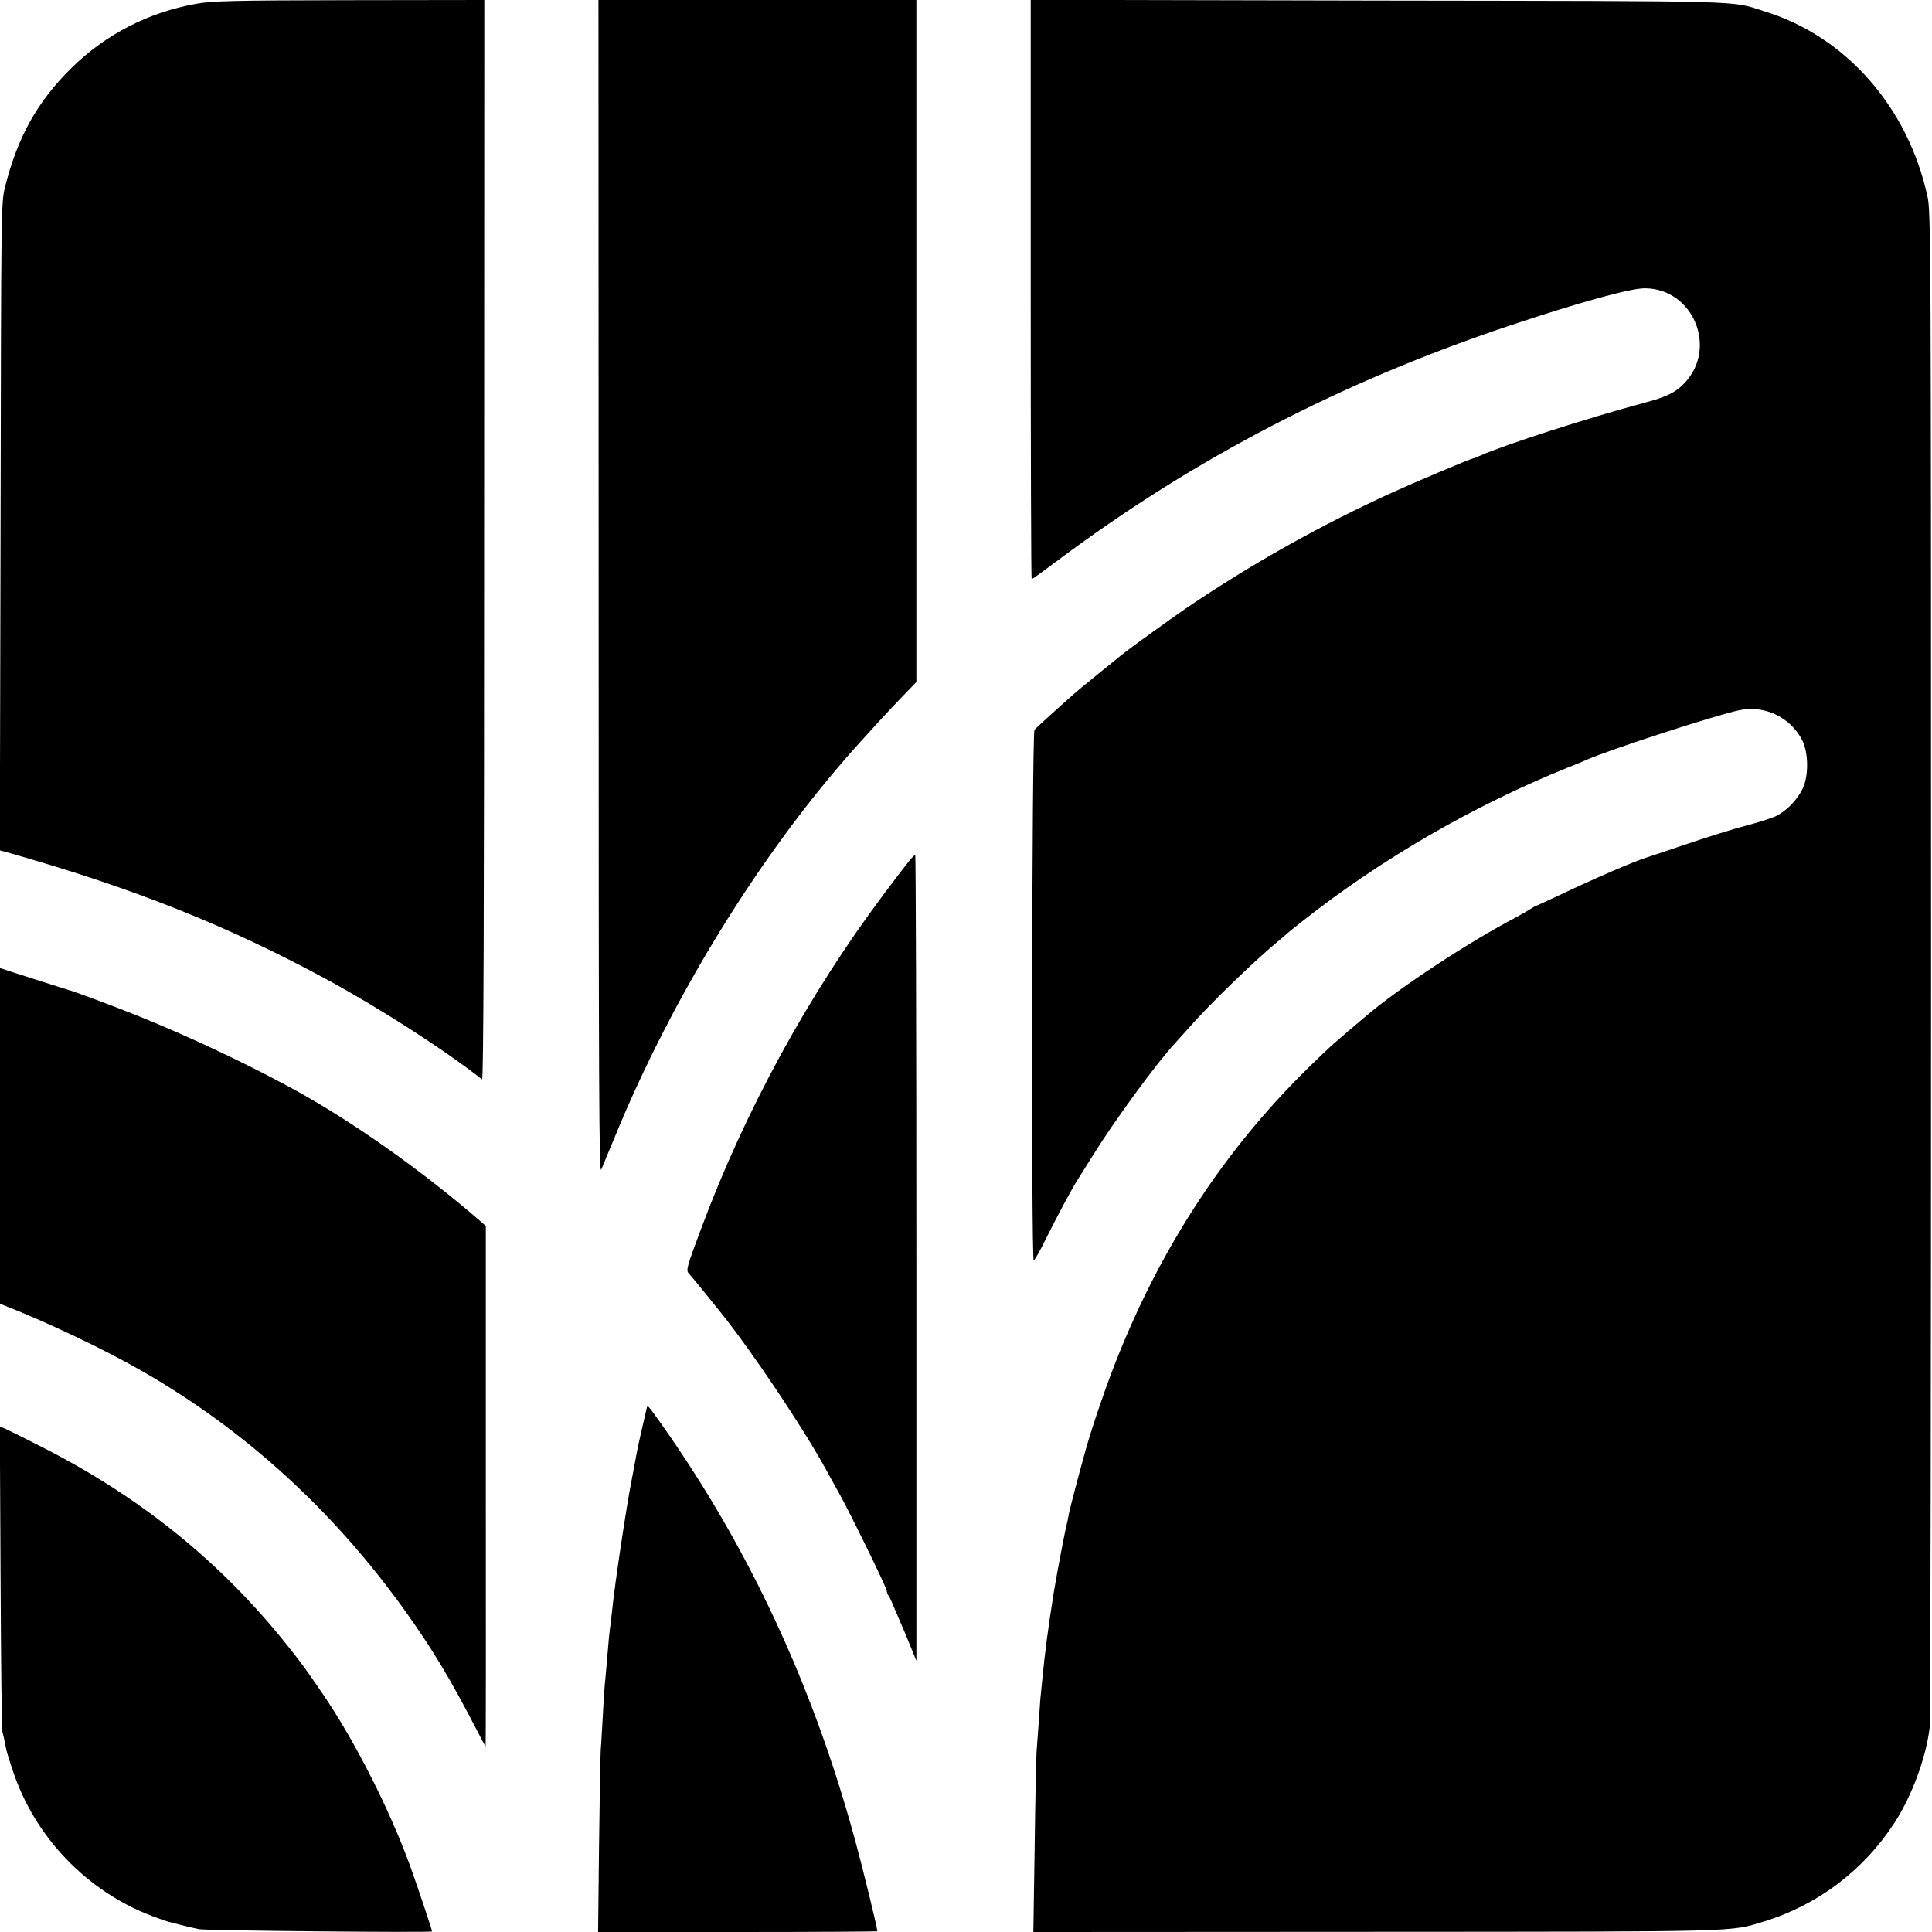 <?xml version="1.0" standalone="no"?>
<!DOCTYPE svg PUBLIC "-//W3C//DTD SVG 20010904//EN"
 "http://www.w3.org/TR/2001/REC-SVG-20010904/DTD/svg10.dtd">
<svg version="1.0" xmlns="http://www.w3.org/2000/svg"
 width="1024pt" height="1024pt" viewBox="0 0 1024 1024"
 preserveAspectRatio="xMidYMid meet">
<g transform="translate(0,1024) scale(0.1,-0.1)"
fill="#000000" stroke="none">
<path d="M1040 10220 c-253 -45 -480 -162 -661 -340 -181 -178 -286 -367 -352
-630 -21 -85 -21 -91 -24 -1801 l-4 -1716 58 -16 c657 -187 1151 -384 1678
-670 278 -151 616 -368 820 -528 8 -5 11 873 11 2857 l1 2864 -716 -1 c-625
-1 -728 -4 -811 -19z"/>
<path d="M3173 7124 c0 -2721 2 -3112 14 -3083 8 19 38 93 68 164 305 748 776
1511 1279 2074 109 121 155 171 241 261 l82 85 0 1808 0 1807 -842 0 -843 0 1
-3116z"/>
<path d="M5463 8705 c0 -844 2 -1535 5 -1535 3 0 64 44 136 98 720 539 1505
948 2397 1246 371 124 639 198 717 198 257 -1 388 -318 209 -504 -48 -49 -92
-71 -212 -103 -298 -80 -740 -222 -872 -281 -17 -8 -33 -14 -36 -14 -10 0
-313 -128 -429 -181 -382 -174 -750 -381 -1093 -614 -96 -66 -298 -212 -340
-246 -11 -9 -58 -48 -105 -85 -47 -38 -96 -78 -109 -89 -48 -39 -236 -209
-248 -223 -14 -17 -18 -2812 -4 -2812 5 0 36 55 69 123 60 119 123 237 153
287 9 14 51 81 94 150 116 186 336 487 435 593 8 9 40 44 70 78 111 127 353
361 480 465 19 16 37 31 40 34 3 4 39 33 80 65 414 328 907 614 1410 817 41
16 84 34 95 39 117 53 692 240 815 265 133 28 270 -38 332 -159 33 -65 35
-186 4 -254 -30 -63 -87 -122 -146 -150 -25 -11 -94 -33 -155 -49 -60 -15
-200 -59 -310 -96 -110 -37 -207 -70 -215 -72 -59 -17 -279 -112 -470 -203
-63 -30 -117 -54 -120 -55 -3 0 -16 -8 -30 -17 -14 -9 -50 -30 -80 -46 -243
-127 -609 -367 -781 -513 -175 -147 -194 -164 -306 -273 -498 -485 -869 -1081
-1109 -1784 -31 -88 -66 -200 -80 -250 -35 -126 -82 -305 -88 -335 -2 -14 -11
-57 -20 -95 -8 -39 -17 -82 -19 -95 -19 -99 -37 -200 -41 -225 -33 -207 -48
-326 -62 -470 -4 -38 -8 -83 -10 -100 -1 -16 -5 -75 -9 -130 -4 -55 -9 -122
-11 -150 -2 -27 -7 -254 -10 -503 l-7 -452 1814 1 c1962 1 1875 -1 2059 55
284 87 527 270 692 524 92 143 166 342 186 505 4 33 7 1853 7 4045 0 3845 -1
3988 -19 4069 -103 473 -433 848 -861 980 -189 59 -35 55 -2046 58 l-1846 4 0
-1536z"/>
<path d="M4819 5677 c-15 -18 -76 -98 -136 -178 -397 -530 -732 -1142 -966
-1769 -79 -211 -82 -223 -65 -241 11 -11 111 -134 171 -209 165 -207 426 -596
550 -820 13 -25 46 -83 72 -130 66 -119 255 -506 255 -522 0 -8 4 -18 8 -23 5
-6 19 -35 31 -65 13 -30 29 -68 36 -85 8 -16 29 -68 48 -114 l34 -84 0 2137
c0 1175 -3 2136 -6 2135 -3 0 -18 -15 -32 -32z"/>
<path d="M0 4219 l0 -889 22 -9 c231 -90 541 -238 738 -352 543 -313 1006
-736 1382 -1260 144 -200 244 -366 380 -629 27 -52 50 -96 52 -97 1 -1 2 619
1 1378 l0 1381 -40 35 c-277 239 -615 482 -905 648 -243 140 -616 318 -910
435 -117 47 -337 129 -360 134 -8 2 -67 21 -130 41 -63 20 -141 45 -172 55
l-58 19 0 -890z"/>
<path d="M3426 2769 c-23 -100 -46 -199 -49 -219 -3 -14 -10 -52 -16 -85 -6
-33 -13 -71 -16 -85 -24 -120 -87 -539 -100 -670 -3 -30 -7 -66 -9 -80 -5 -27
-12 -104 -21 -215 -3 -38 -8 -88 -10 -110 -2 -22 -7 -94 -10 -160 -4 -66 -8
-147 -11 -180 -2 -33 -6 -264 -9 -512 l-5 -453 740 0 c407 0 740 2 740 4 0 19
-79 342 -121 494 -222 813 -562 1541 -1022 2192 -78 109 -75 107 -81 79z"/>
<path d="M3 1883 c2 -439 6 -809 10 -823 7 -26 14 -60 21 -96 2 -11 18 -63 36
-115 116 -347 392 -634 735 -764 39 -15 77 -28 85 -30 8 -2 40 -10 70 -18 30
-8 73 -18 95 -22 42 -8 1235 -19 1235 -12 0 8 -79 244 -114 341 -111 306 -294
666 -464 916 -99 144 -101 148 -186 255 -348 439 -776 787 -1299 1053 -84 43
-169 85 -190 95 l-38 17 4 -797z"/>
</g>
</svg>
